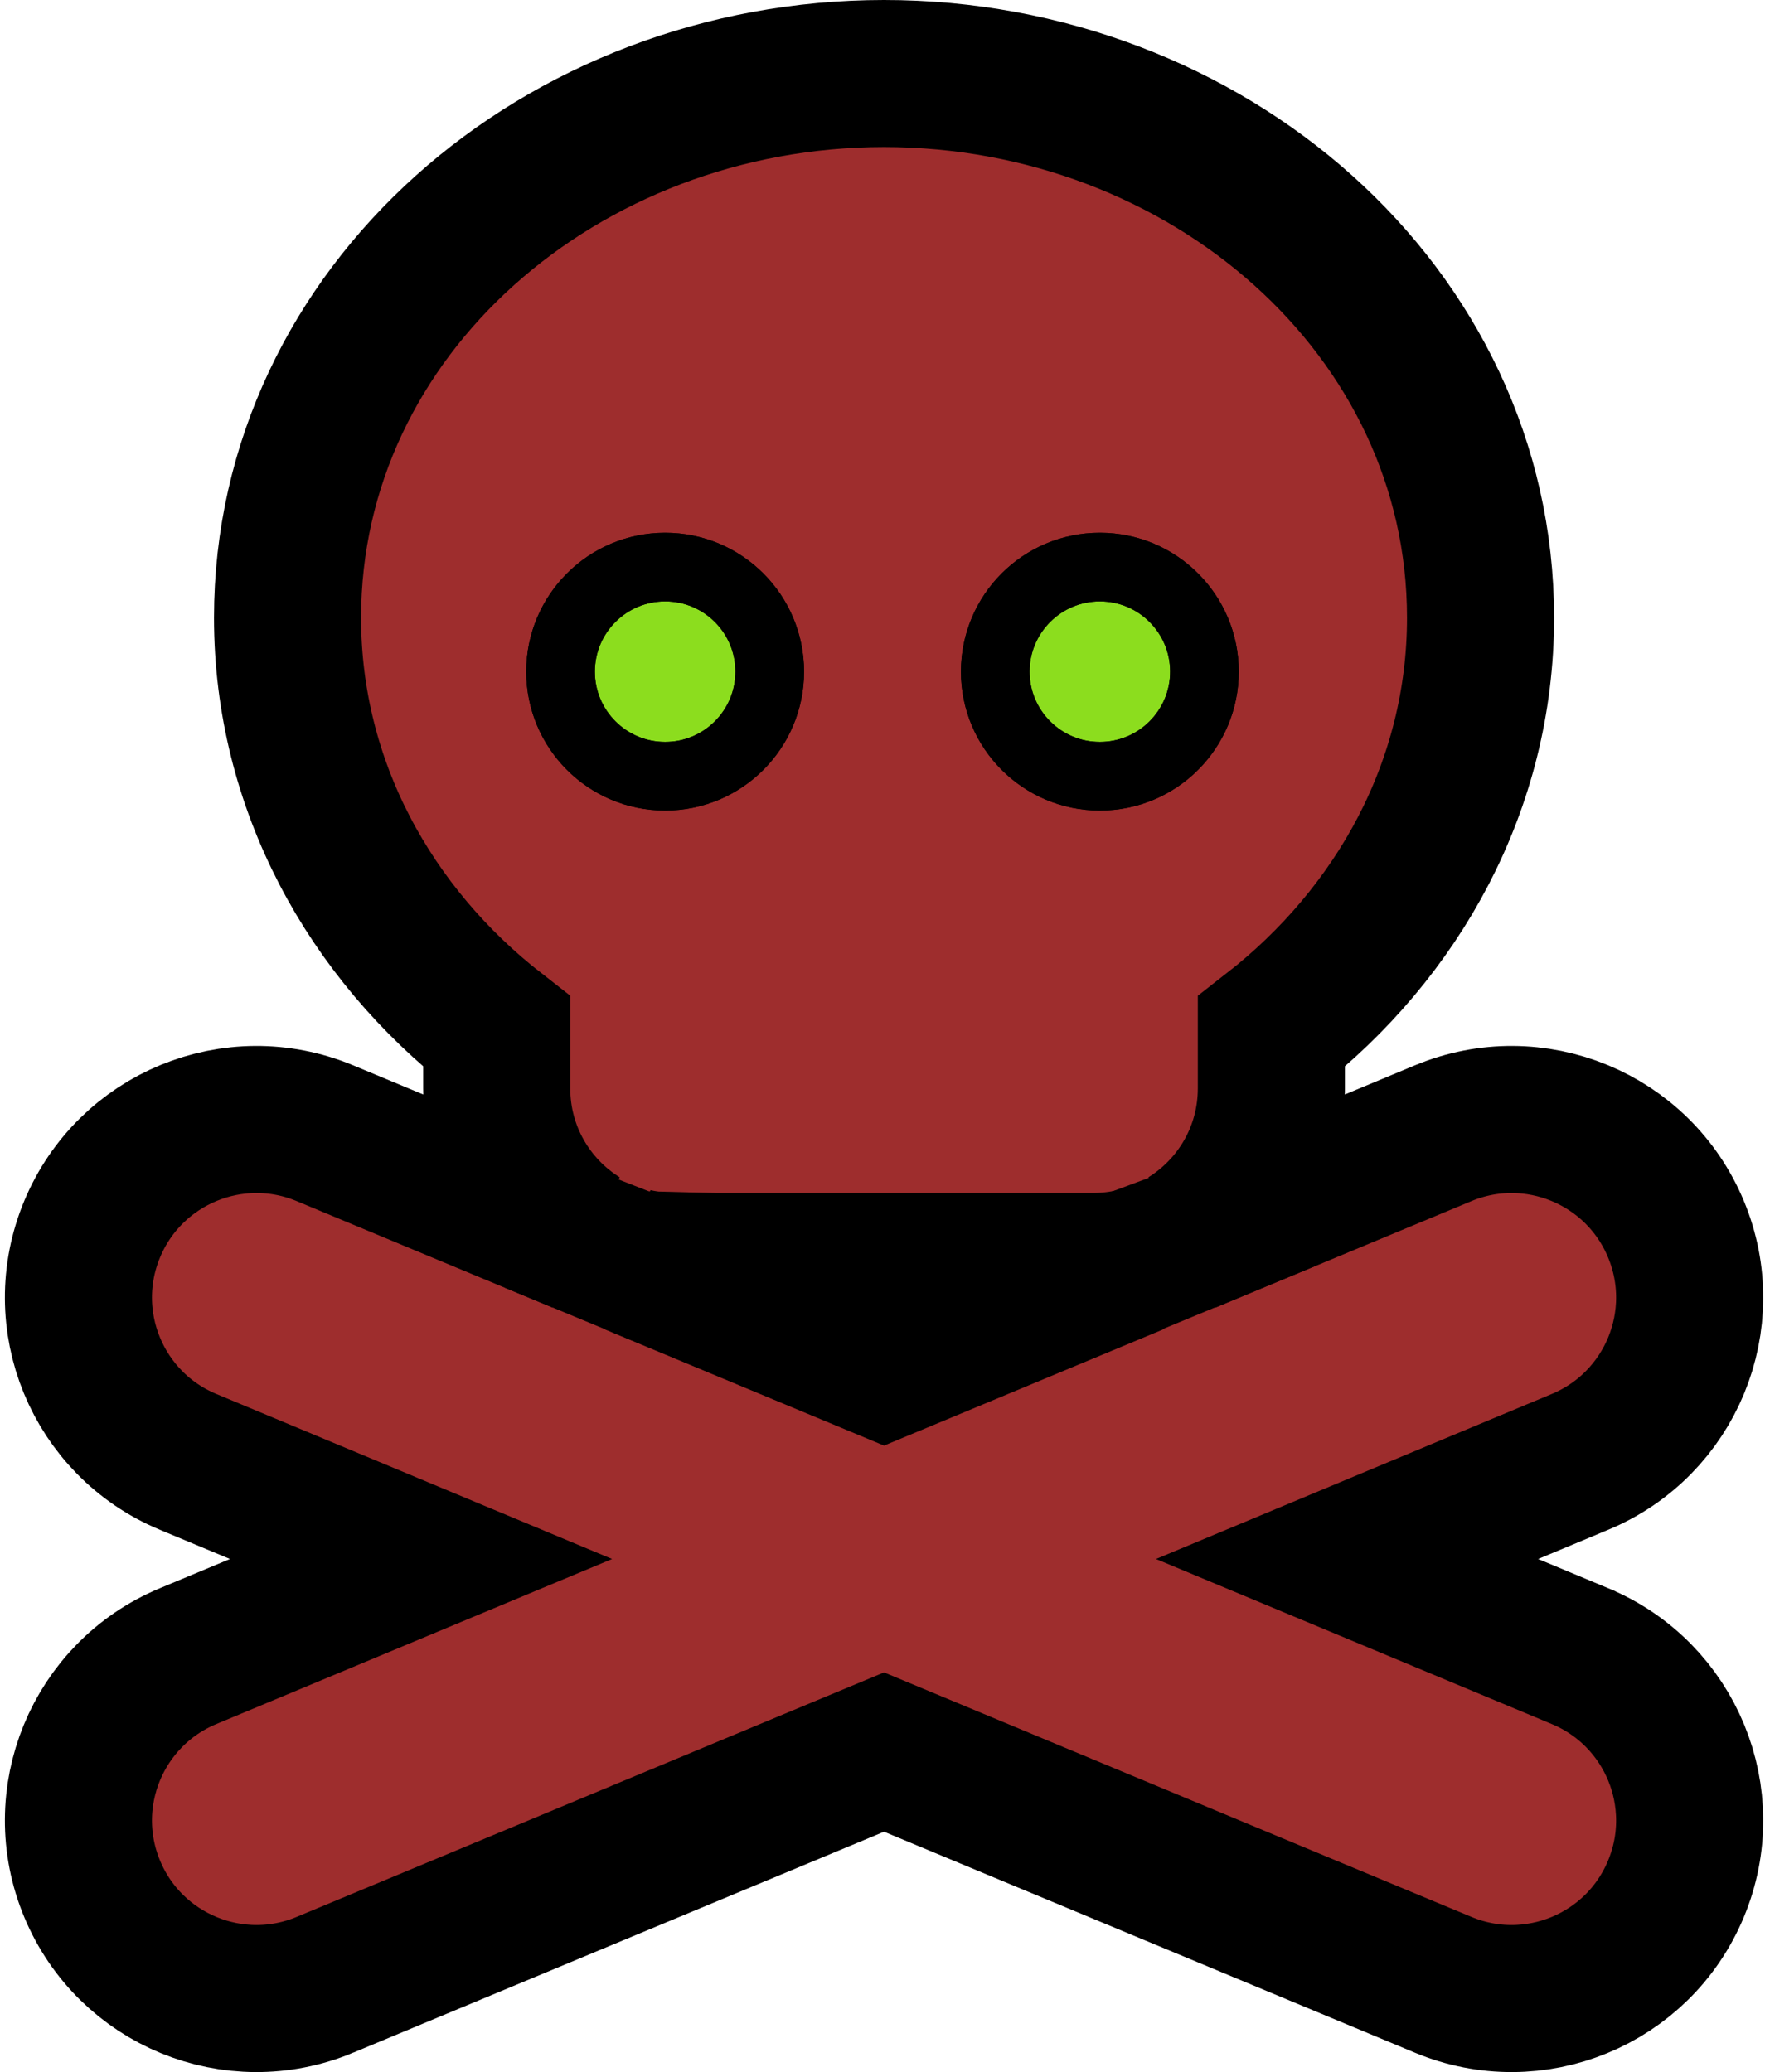 <svg width="540" height="634" viewBox="0 0 540 634" fill="none" xmlns="http://www.w3.org/2000/svg">
<g clip-path="url(#clip0_1_15)">
<g filter="url(#filter0_d_1_15)">
<path d="M270.474 22.5C369.018 22.5 452.974 94.908 452.974 189C452.974 240.253 427.713 285.454 388.974 315.648V333C388.974 352.568 378.69 369.708 363.227 379.319L441.527 346.728C469.302 335.151 501.162 348.285 512.739 376.037C524.328 403.816 511.194 435.686 483.437 447.266L483.434 447.267L412.132 477L483.434 506.733L483.437 506.734C511.194 518.314 524.328 550.184 512.739 577.963C501.159 605.721 469.29 618.854 441.511 607.266L270.473 536.071L99.436 607.265L99.436 607.266C71.658 618.854 39.788 605.721 28.208 577.963C16.619 550.184 29.753 518.314 57.511 506.734L57.514 506.733L128.814 477L57.514 447.267L57.511 447.266C29.753 435.686 16.619 403.816 28.208 376.037C39.786 348.285 71.645 335.151 99.42 346.728L177.72 379.319C162.257 369.708 151.974 352.568 151.974 333V315.648C113.234 285.454 87.974 240.252 87.974 189C87.974 94.908 171.929 22.5 270.474 22.5ZM347.102 386.031C343.049 386.991 338.821 387.5 334.474 387.5H206.474C202.125 387.5 197.897 386.991 193.845 386.031L270.473 417.928L347.102 386.031ZM206.474 195.5C201.2 195.5 196.974 199.726 196.974 205C196.974 210.274 201.2 214.5 206.474 214.5C211.747 214.5 215.974 210.274 215.974 205C215.974 199.726 211.747 195.5 206.474 195.5ZM334.474 195.5C329.2 195.5 324.974 199.726 324.974 205C324.974 210.274 329.2 214.5 334.474 214.5C339.747 214.5 343.974 210.274 343.974 205C343.974 199.726 339.747 195.5 334.474 195.5Z" fill="#9E2D2D"/>
<path d="M270.474 22.5C369.018 22.5 452.974 94.908 452.974 189C452.974 240.253 427.713 285.454 388.974 315.648V333C388.974 352.568 378.69 369.708 363.227 379.319L441.527 346.728C469.302 335.151 501.162 348.285 512.739 376.037C524.328 403.816 511.194 435.686 483.437 447.266L483.434 447.267L412.132 477L483.434 506.733L483.437 506.734C511.194 518.314 524.328 550.184 512.739 577.963C501.159 605.721 469.29 618.854 441.511 607.266L270.473 536.071L99.436 607.265L99.436 607.266C71.658 618.854 39.788 605.721 28.208 577.963C16.619 550.184 29.753 518.314 57.511 506.734L57.514 506.733L128.814 477L57.514 447.267L57.511 447.266C29.753 435.686 16.619 403.816 28.208 376.037C39.786 348.285 71.645 335.151 99.42 346.728L177.72 379.319C162.257 369.708 151.974 352.568 151.974 333V315.648C113.234 285.454 87.974 240.252 87.974 189C87.974 94.908 171.929 22.5 270.474 22.5ZM347.102 386.031C343.049 386.991 338.821 387.5 334.474 387.5H206.474C202.125 387.5 197.897 386.991 193.845 386.031L270.473 417.928L347.102 386.031ZM206.474 195.5C201.2 195.5 196.974 199.726 196.974 205C196.974 210.274 201.2 214.5 206.474 214.5C211.747 214.5 215.974 210.274 215.974 205C215.974 199.726 211.747 195.5 206.474 195.5ZM334.474 195.5C329.2 195.5 324.974 199.726 324.974 205C324.974 210.274 329.2 214.5 334.474 214.5C339.747 214.5 343.974 210.274 343.974 205C343.974 199.726 339.747 195.5 334.474 195.5Z" stroke="black" stroke-width="45"/>
</g>
<circle cx="206" cy="205" r="22.5" fill="#8CDD1E"/>
<circle cx="206" cy="205" r="22.5" stroke="black" stroke-width="21"/>
<circle cx="206" cy="205" r="22.5" stroke="black" stroke-width="21"/>
<circle cx="336.5" cy="205.5" r="32" fill="#8CDD1E"/>
<circle cx="336.5" cy="205.5" r="32" stroke="black" stroke-width="21"/>
<circle cx="336.5" cy="205.5" r="32" stroke="black" stroke-width="21"/>
<circle cx="203.5" cy="205.5" r="32" fill="#8CDD1E"/>
<circle cx="203.5" cy="205.5" r="32" stroke="black" stroke-width="21"/>
<circle cx="203.5" cy="205.5" r="32" stroke="black" stroke-width="21"/>
<path d="M254.5 435.5L154.5 394L187 360L198.5 364.5L331 368L352.5 360L402 387.5L288.5 434.5L254.5 435.5Z" fill="black"/>
</g>
<defs>
<filter id="filter0_d_1_15" x="-22.413" y="-23.9" width="585.773" height="681.787" filterUnits="userSpaceOnUse" color-interpolation-filters="sRGB">
<feFlood flood-opacity="0" result="BackgroundImageFix"/>
<feColorMatrix in="SourceAlpha" type="matrix" values="0 0 0 0 0 0 0 0 0 0 0 0 0 0 0 0 0 0 127 0" result="hardAlpha"/>
<feOffset/>
<feGaussianBlur stdDeviation="11.95"/>
<feComposite in2="hardAlpha" operator="out"/>
<feColorMatrix type="matrix" values="0 0 0 0 0 0 0 0 0 0 0 0 0 0 0 0 0 0 0.74 0"/>
<feBlend mode="normal" in2="BackgroundImageFix" result="effect1_dropShadow_1_15"/>
<feBlend mode="normal" in="SourceGraphic" in2="effect1_dropShadow_1_15" result="shape"/>
</filter>
<clipPath id="clip0_1_15">
<rect width="539" height="634" fill="white" transform="translate(0.5)"/>
</clipPath>
</defs>
</svg>
